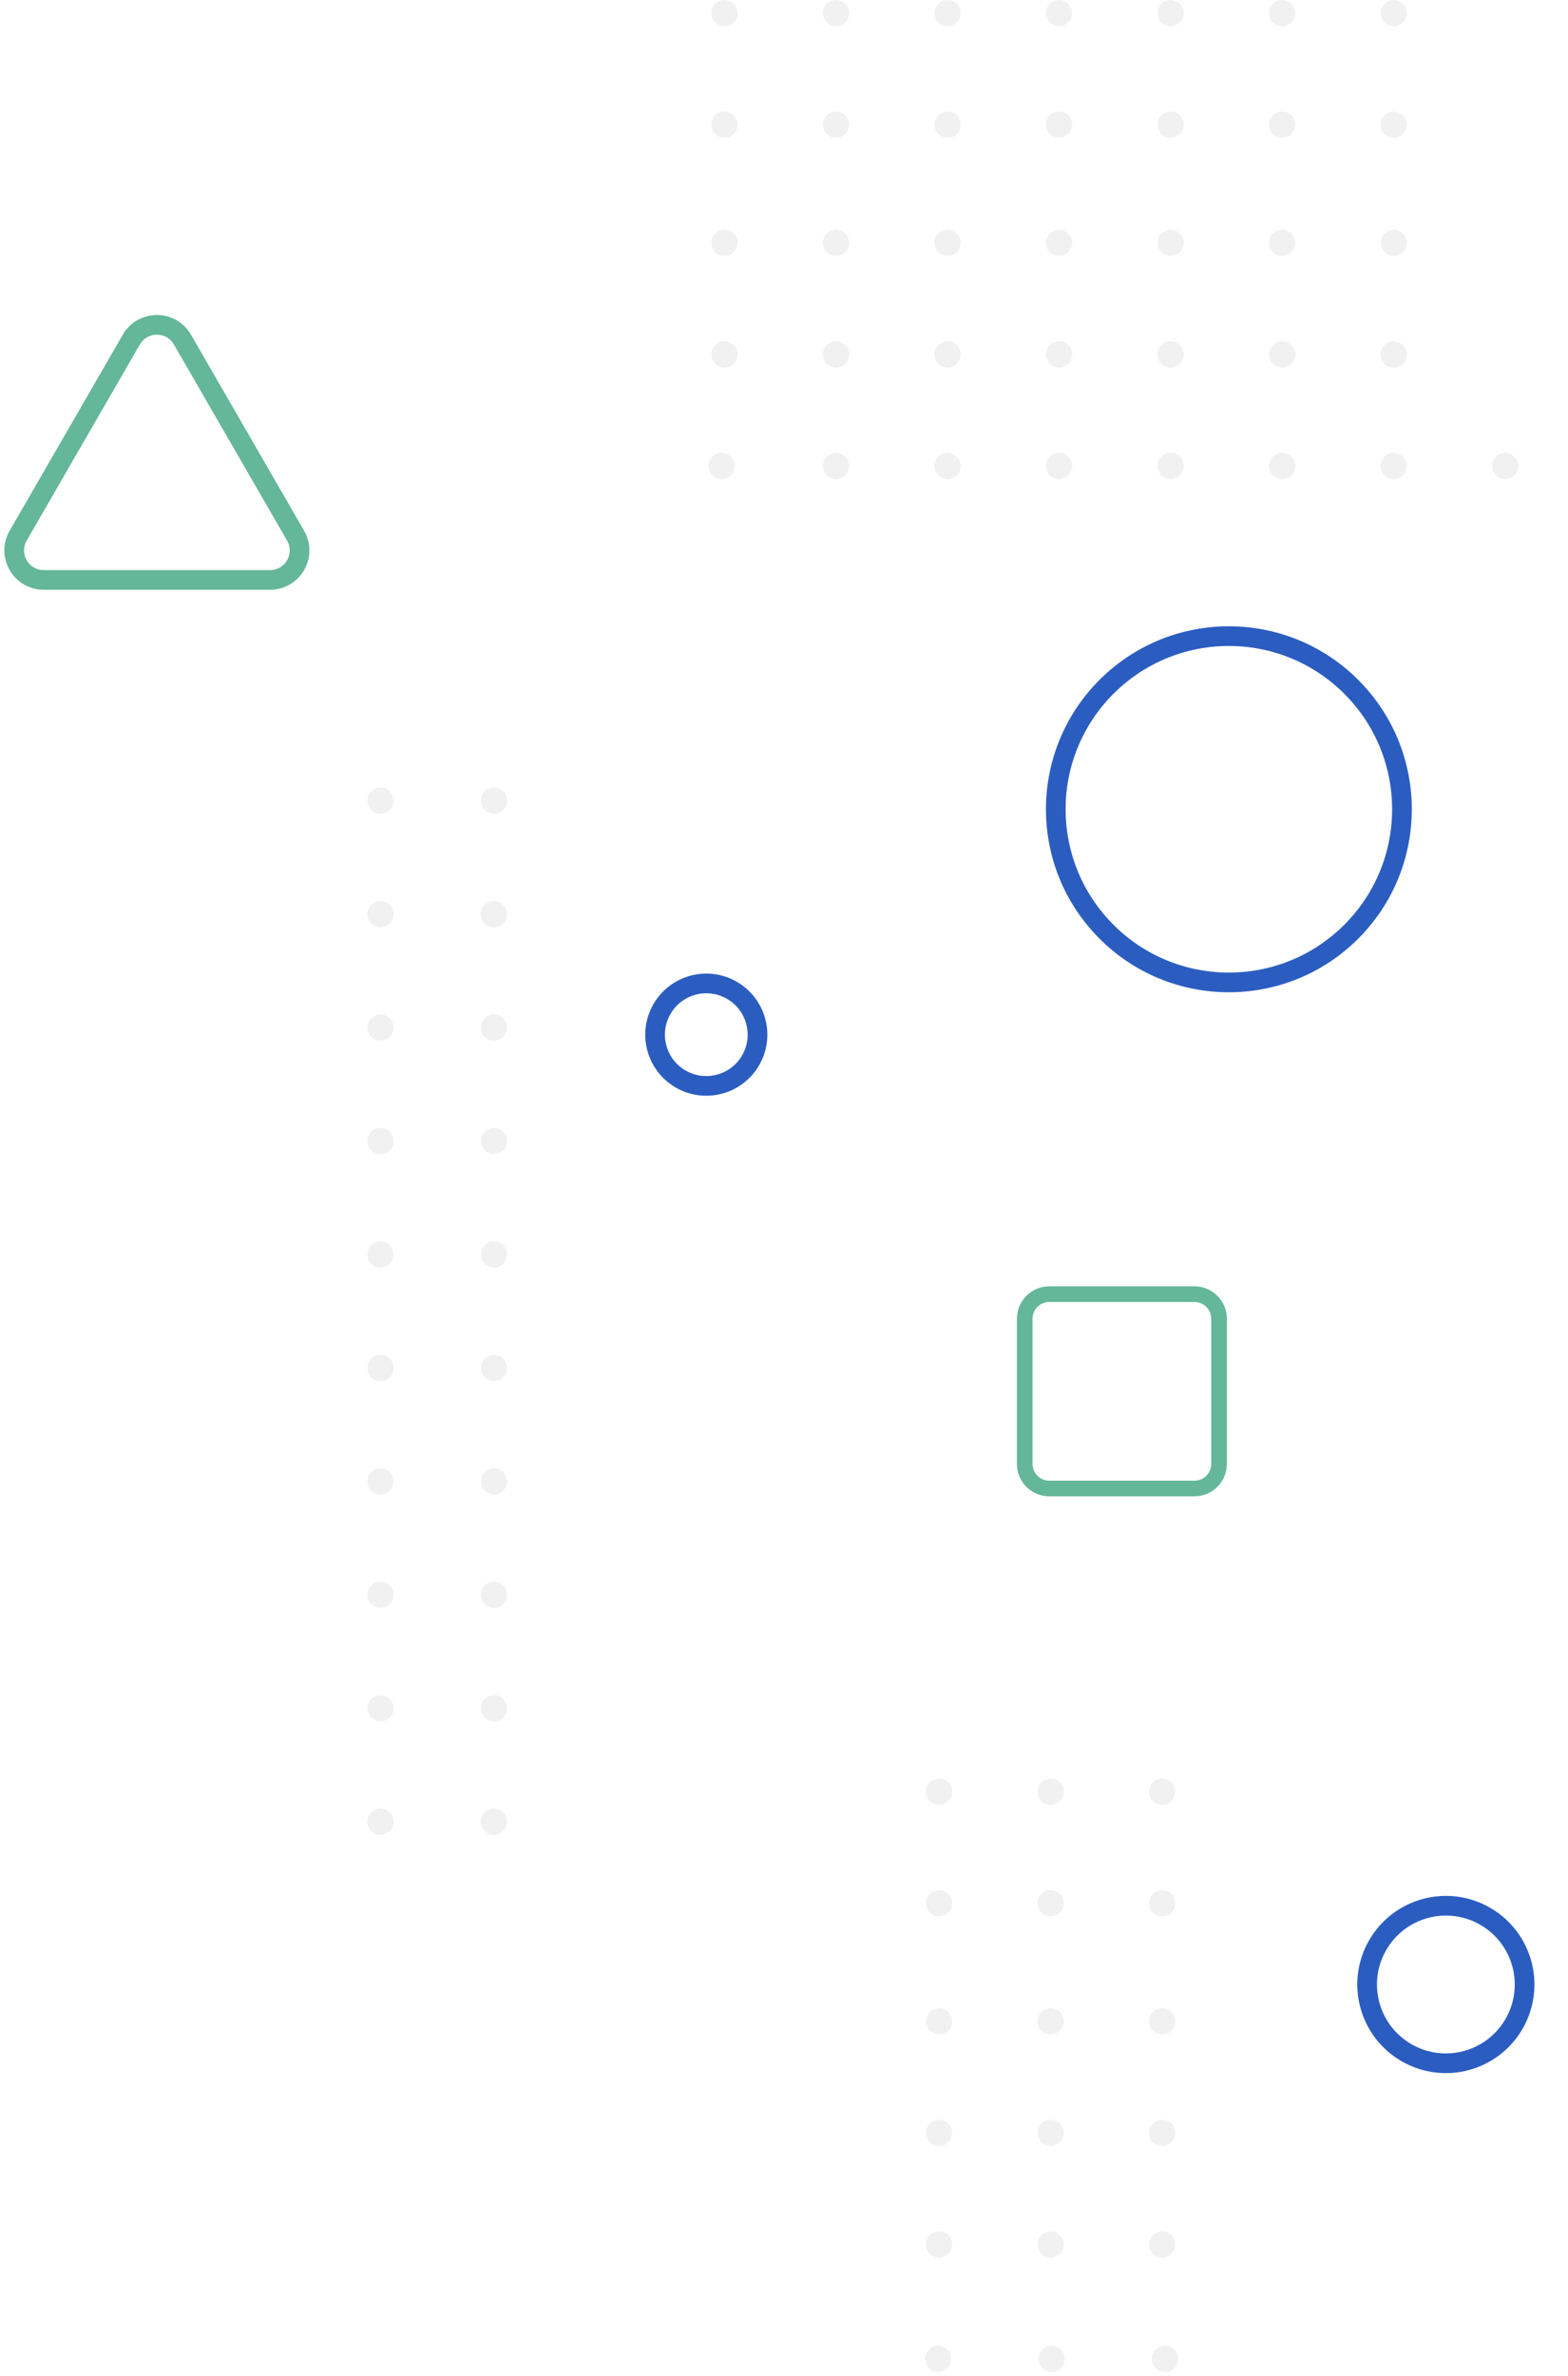 <?xml version="1.0" encoding="UTF-8"?>
<svg width="239px" height="362px" viewBox="0 0 239 362" version="1.1" xmlns="http://www.w3.org/2000/svg" xmlns:xlink="http://www.w3.org/1999/xlink">
    <title>pattern-home</title>
    <defs>
        <filter x="-37.5%" y="-37.5%" width="175.0%" height="175.0%" filterUnits="objectBoundingBox" id="filter-1">
            <feGaussianBlur stdDeviation="4" in="SourceGraphic"></feGaussianBlur>
        </filter>
        <filter x="-86.5%" y="-86.5%" width="273.0%" height="273.0%" filterUnits="objectBoundingBox" id="filter-2">
            <feGaussianBlur stdDeviation="4" in="SourceGraphic"></feGaussianBlur>
        </filter>
        <filter x="-3.5%" y="-3.9%" width="106.9%" height="107.7%" filterUnits="objectBoundingBox" id="filter-3">
            <feGaussianBlur stdDeviation="0" in="SourceGraphic"></feGaussianBlur>
        </filter>
    </defs>
    <g id="Page-1" stroke="none" stroke-width="1" fill="none" fill-rule="evenodd">
        <g id="pattern-home" transform="translate(2.161, 0)">
            <path d="M152.839,200.936 C152.839,198.21 155.049,196 157.775,196 L179.903,196 C182.629,196 184.839,198.21 184.839,200.936 L184.839,223.064 C184.839,225.79 182.629,228 179.903,228 L157.775,228 C155.049,228 152.839,225.79 152.839,223.064 L152.839,200.936 Z M157.775,198.383 C156.365,198.383 155.222,199.526 155.222,200.936 L155.222,223.064 C155.222,224.474 156.365,225.617 157.775,225.617 L179.903,225.617 C181.313,225.617 182.456,224.474 182.456,223.064 L182.456,200.936 C182.456,199.526 181.313,198.383 179.903,198.383 L157.775,198.383 Z" id="Shape" fill="#64B798" filter="url(#filter-1)"></path>
            <circle id="Oval" stroke="#2B5DC1" stroke-width="3" transform="translate(218.223, 302.384) rotate(119.889) translate(-218.223, -302.384) " cx="218.223" cy="302.384" r="12"></circle>
            <circle id="Oval" stroke="#2B5DC1" stroke-width="3" filter="url(#filter-2)" transform="translate(105.495, 157.656) rotate(119.889) translate(-105.495, -157.656) " cx="105.495" cy="157.656" r="7.805"></circle>
            <circle id="Oval" stroke="#2B5DC1" stroke-width="3" transform="translate(185.148, 123.312) rotate(-134.657) translate(-185.148, -123.312) " cx="185.148" cy="123.312" r="26.383"></circle>
            <path d="M25.648,51.75 L42.892,81.617 C44.624,84.617 42.459,88.367 38.994,88.367 L4.507,88.367 C1.043,88.367 -1.122,84.617 0.61,81.617 L17.853,51.75 C19.585,48.75 23.916,48.75 25.648,51.75 Z" id="Path" stroke="#64B798" stroke-width="3" filter="url(#filter-3)"></path>
            <circle id="Oval" fill="#F1F1F1" fill-rule="nonzero" cx="108.265" cy="2" r="2"></circle>
            <circle id="Oval" fill="#F1F1F1" fill-rule="nonzero" cx="140.978" cy="273" r="2"></circle>
            <circle id="Oval" fill="#F1F1F1" fill-rule="nonzero" cx="125.265" cy="2" r="2"></circle>
            <circle id="Oval" fill="#F1F1F1" fill-rule="nonzero" cx="157.978" cy="273" r="2"></circle>
            <circle id="Oval" fill="#F1F1F1" fill-rule="nonzero" cx="142.265" cy="2" r="2"></circle>
            <circle id="Oval" fill="#F1F1F1" fill-rule="nonzero" cx="174.978" cy="273" r="2"></circle>
            <circle id="Oval" fill="#F1F1F1" fill-rule="nonzero" cx="159.265" cy="2" r="2"></circle>
            <circle id="Oval" fill="#F1F1F1" fill-rule="nonzero" cx="176.265" cy="2" r="2"></circle>
            <circle id="Oval" fill="#F1F1F1" fill-rule="nonzero" cx="193.265" cy="2" r="2"></circle>
            <circle id="Oval" fill="#F1F1F1" fill-rule="nonzero" cx="210.265" cy="2" r="2"></circle>
            <circle id="Oval" fill="#F1F1F1" fill-rule="nonzero" cx="55.839" cy="122" r="2"></circle>
            <circle id="Oval" fill="#F1F1F1" fill-rule="nonzero" cx="73.126" cy="122" r="2"></circle>
            <circle id="Oval" fill="#F1F1F1" fill-rule="nonzero" cx="108.265" cy="19" r="2"></circle>
            <circle id="Oval" fill="#F1F1F1" fill-rule="nonzero" cx="140.978" cy="290" r="2"></circle>
            <circle id="Oval" fill="#F1F1F1" fill-rule="nonzero" cx="125.265" cy="19" r="2"></circle>
            <circle id="Oval" fill="#F1F1F1" fill-rule="nonzero" cx="157.978" cy="290" r="2"></circle>
            <circle id="Oval" fill="#F1F1F1" fill-rule="nonzero" cx="142.265" cy="19" r="2"></circle>
            <circle id="Oval" fill="#F1F1F1" fill-rule="nonzero" cx="174.978" cy="290" r="2"></circle>
            <circle id="Oval" fill="#F1F1F1" fill-rule="nonzero" cx="159.265" cy="19" r="2"></circle>
            <circle id="Oval" fill="#F1F1F1" fill-rule="nonzero" cx="176.265" cy="19" r="2"></circle>
            <circle id="Oval" fill="#F1F1F1" fill-rule="nonzero" cx="193.265" cy="19" r="2"></circle>
            <circle id="Oval" fill="#F1F1F1" fill-rule="nonzero" cx="210.265" cy="19" r="2"></circle>
            <circle id="Oval" fill="#F1F1F1" fill-rule="nonzero" cx="55.839" cy="139.287" r="2"></circle>
            <circle id="Oval" fill="#F1F1F1" fill-rule="nonzero" cx="73.126" cy="139.287" r="2"></circle>
            <circle id="Oval" fill="#F1F1F1" fill-rule="nonzero" cx="108.265" cy="37" r="2"></circle>
            <circle id="Oval" fill="#F1F1F1" fill-rule="nonzero" cx="140.978" cy="308" r="2"></circle>
            <circle id="Oval" fill="#F1F1F1" fill-rule="nonzero" cx="125.265" cy="37" r="2"></circle>
            <circle id="Oval" fill="#F1F1F1" fill-rule="nonzero" cx="157.978" cy="308" r="2"></circle>
            <circle id="Oval" fill="#F1F1F1" fill-rule="nonzero" cx="142.265" cy="37" r="2"></circle>
            <circle id="Oval" fill="#F1F1F1" fill-rule="nonzero" cx="174.978" cy="308" r="2"></circle>
            <circle id="Oval" fill="#F1F1F1" fill-rule="nonzero" cx="159.265" cy="37" r="2"></circle>
            <circle id="Oval" fill="#F1F1F1" fill-rule="nonzero" cx="176.265" cy="37" r="2"></circle>
            <circle id="Oval" fill="#F1F1F1" fill-rule="nonzero" cx="193.265" cy="37" r="2"></circle>
            <circle id="Oval" fill="#F1F1F1" fill-rule="nonzero" cx="210.265" cy="37" r="2"></circle>
            <circle id="Oval" fill="#F1F1F1" fill-rule="nonzero" cx="55.839" cy="156.574" r="2"></circle>
            <circle id="Oval" fill="#F1F1F1" fill-rule="nonzero" cx="73.126" cy="156.574" r="2"></circle>
            <circle id="Oval" fill="#F1F1F1" fill-rule="nonzero" cx="108.265" cy="54" r="2"></circle>
            <circle id="Oval" fill="#F1F1F1" fill-rule="nonzero" cx="140.978" cy="325" r="2"></circle>
            <circle id="Oval" fill="#F1F1F1" fill-rule="nonzero" cx="125.265" cy="54" r="2"></circle>
            <circle id="Oval" fill="#F1F1F1" fill-rule="nonzero" cx="157.978" cy="325" r="2"></circle>
            <circle id="Oval" fill="#F1F1F1" fill-rule="nonzero" cx="142.265" cy="54" r="2"></circle>
            <circle id="Oval" fill="#F1F1F1" fill-rule="nonzero" cx="174.978" cy="325" r="2"></circle>
            <circle id="Oval" fill="#F1F1F1" fill-rule="nonzero" cx="159.265" cy="54" r="2"></circle>
            <circle id="Oval" fill="#F1F1F1" fill-rule="nonzero" cx="176.265" cy="54" r="2"></circle>
            <circle id="Oval" fill="#F1F1F1" fill-rule="nonzero" cx="193.265" cy="54" r="2"></circle>
            <circle id="Oval" fill="#F1F1F1" fill-rule="nonzero" cx="210.265" cy="54" r="2"></circle>
            <circle id="Oval" fill="#F1F1F1" fill-rule="nonzero" cx="55.839" cy="173.861" r="2"></circle>
            <circle id="Oval" fill="#F1F1F1" fill-rule="nonzero" cx="73.126" cy="173.861" r="2"></circle>
            <circle id="Oval" fill="#F1F1F1" fill-rule="nonzero" cx="107.839" cy="71" r="2"></circle>
            <circle id="Oval" fill="#F1F1F1" fill-rule="nonzero" cx="140.978" cy="342" r="2"></circle>
            <circle id="Oval" fill="#F1F1F1" fill-rule="nonzero" cx="125.265" cy="71" r="2"></circle>
            <circle id="Oval" fill="#F1F1F1" fill-rule="nonzero" cx="157.978" cy="342" r="2"></circle>
            <circle id="Oval" fill="#F1F1F1" fill-rule="nonzero" cx="142.265" cy="71" r="2"></circle>
            <circle id="Oval" fill="#F1F1F1" fill-rule="nonzero" cx="174.978" cy="342" r="2"></circle>
            <circle id="Oval" fill="#F1F1F1" fill-rule="nonzero" cx="159.265" cy="71" r="2"></circle>
            <circle id="Oval" fill="#F1F1F1" fill-rule="nonzero" cx="176.265" cy="71" r="2"></circle>
            <circle id="Oval" fill="#F1F1F1" fill-rule="nonzero" cx="193.265" cy="71" r="2"></circle>
            <circle id="Oval" fill="#F1F1F1" fill-rule="nonzero" cx="210.265" cy="71" r="2"></circle>
            <circle id="Oval" fill="#F1F1F1" fill-rule="nonzero" cx="227.265" cy="71" r="2"></circle>
            <circle id="Oval" fill="#F1F1F1" fill-rule="nonzero" cx="55.839" cy="191.148" r="2"></circle>
            <circle id="Oval" fill="#F1F1F1" fill-rule="nonzero" cx="73.126" cy="191.148" r="2"></circle>
            <circle id="Oval" fill="#F1F1F1" fill-rule="nonzero" cx="140.839" cy="359.435" r="2"></circle>
            <circle id="Oval" fill="#F1F1F1" fill-rule="nonzero" cx="158.126" cy="359.435" r="2"></circle>
            <circle id="Oval" fill="#F1F1F1" fill-rule="nonzero" cx="175.413" cy="359.435" r="2"></circle>
            <circle id="Oval" fill="#F1F1F1" fill-rule="nonzero" cx="55.839" cy="208.435" r="2"></circle>
            <circle id="Oval" fill="#F1F1F1" fill-rule="nonzero" cx="73.126" cy="208.435" r="2"></circle>
            <circle id="Oval" fill="#F1F1F1" fill-rule="nonzero" cx="55.839" cy="225.722" r="2"></circle>
            <circle id="Oval" fill="#F1F1F1" fill-rule="nonzero" cx="73.126" cy="225.722" r="2"></circle>
            <circle id="Oval" fill="#F1F1F1" fill-rule="nonzero" cx="55.839" cy="243.009" r="2"></circle>
            <circle id="Oval" fill="#F1F1F1" fill-rule="nonzero" cx="73.126" cy="243.009" r="2"></circle>
            <circle id="Oval" fill="#F1F1F1" fill-rule="nonzero" cx="55.839" cy="260.296" r="2"></circle>
            <circle id="Oval" fill="#F1F1F1" fill-rule="nonzero" cx="73.126" cy="260.296" r="2"></circle>
            <circle id="Oval" fill="#F1F1F1" fill-rule="nonzero" cx="55.839" cy="277.583" r="2"></circle>
            <circle id="Oval" fill="#F1F1F1" fill-rule="nonzero" cx="73.126" cy="277.583" r="2"></circle>
        </g>
    </g>
</svg>